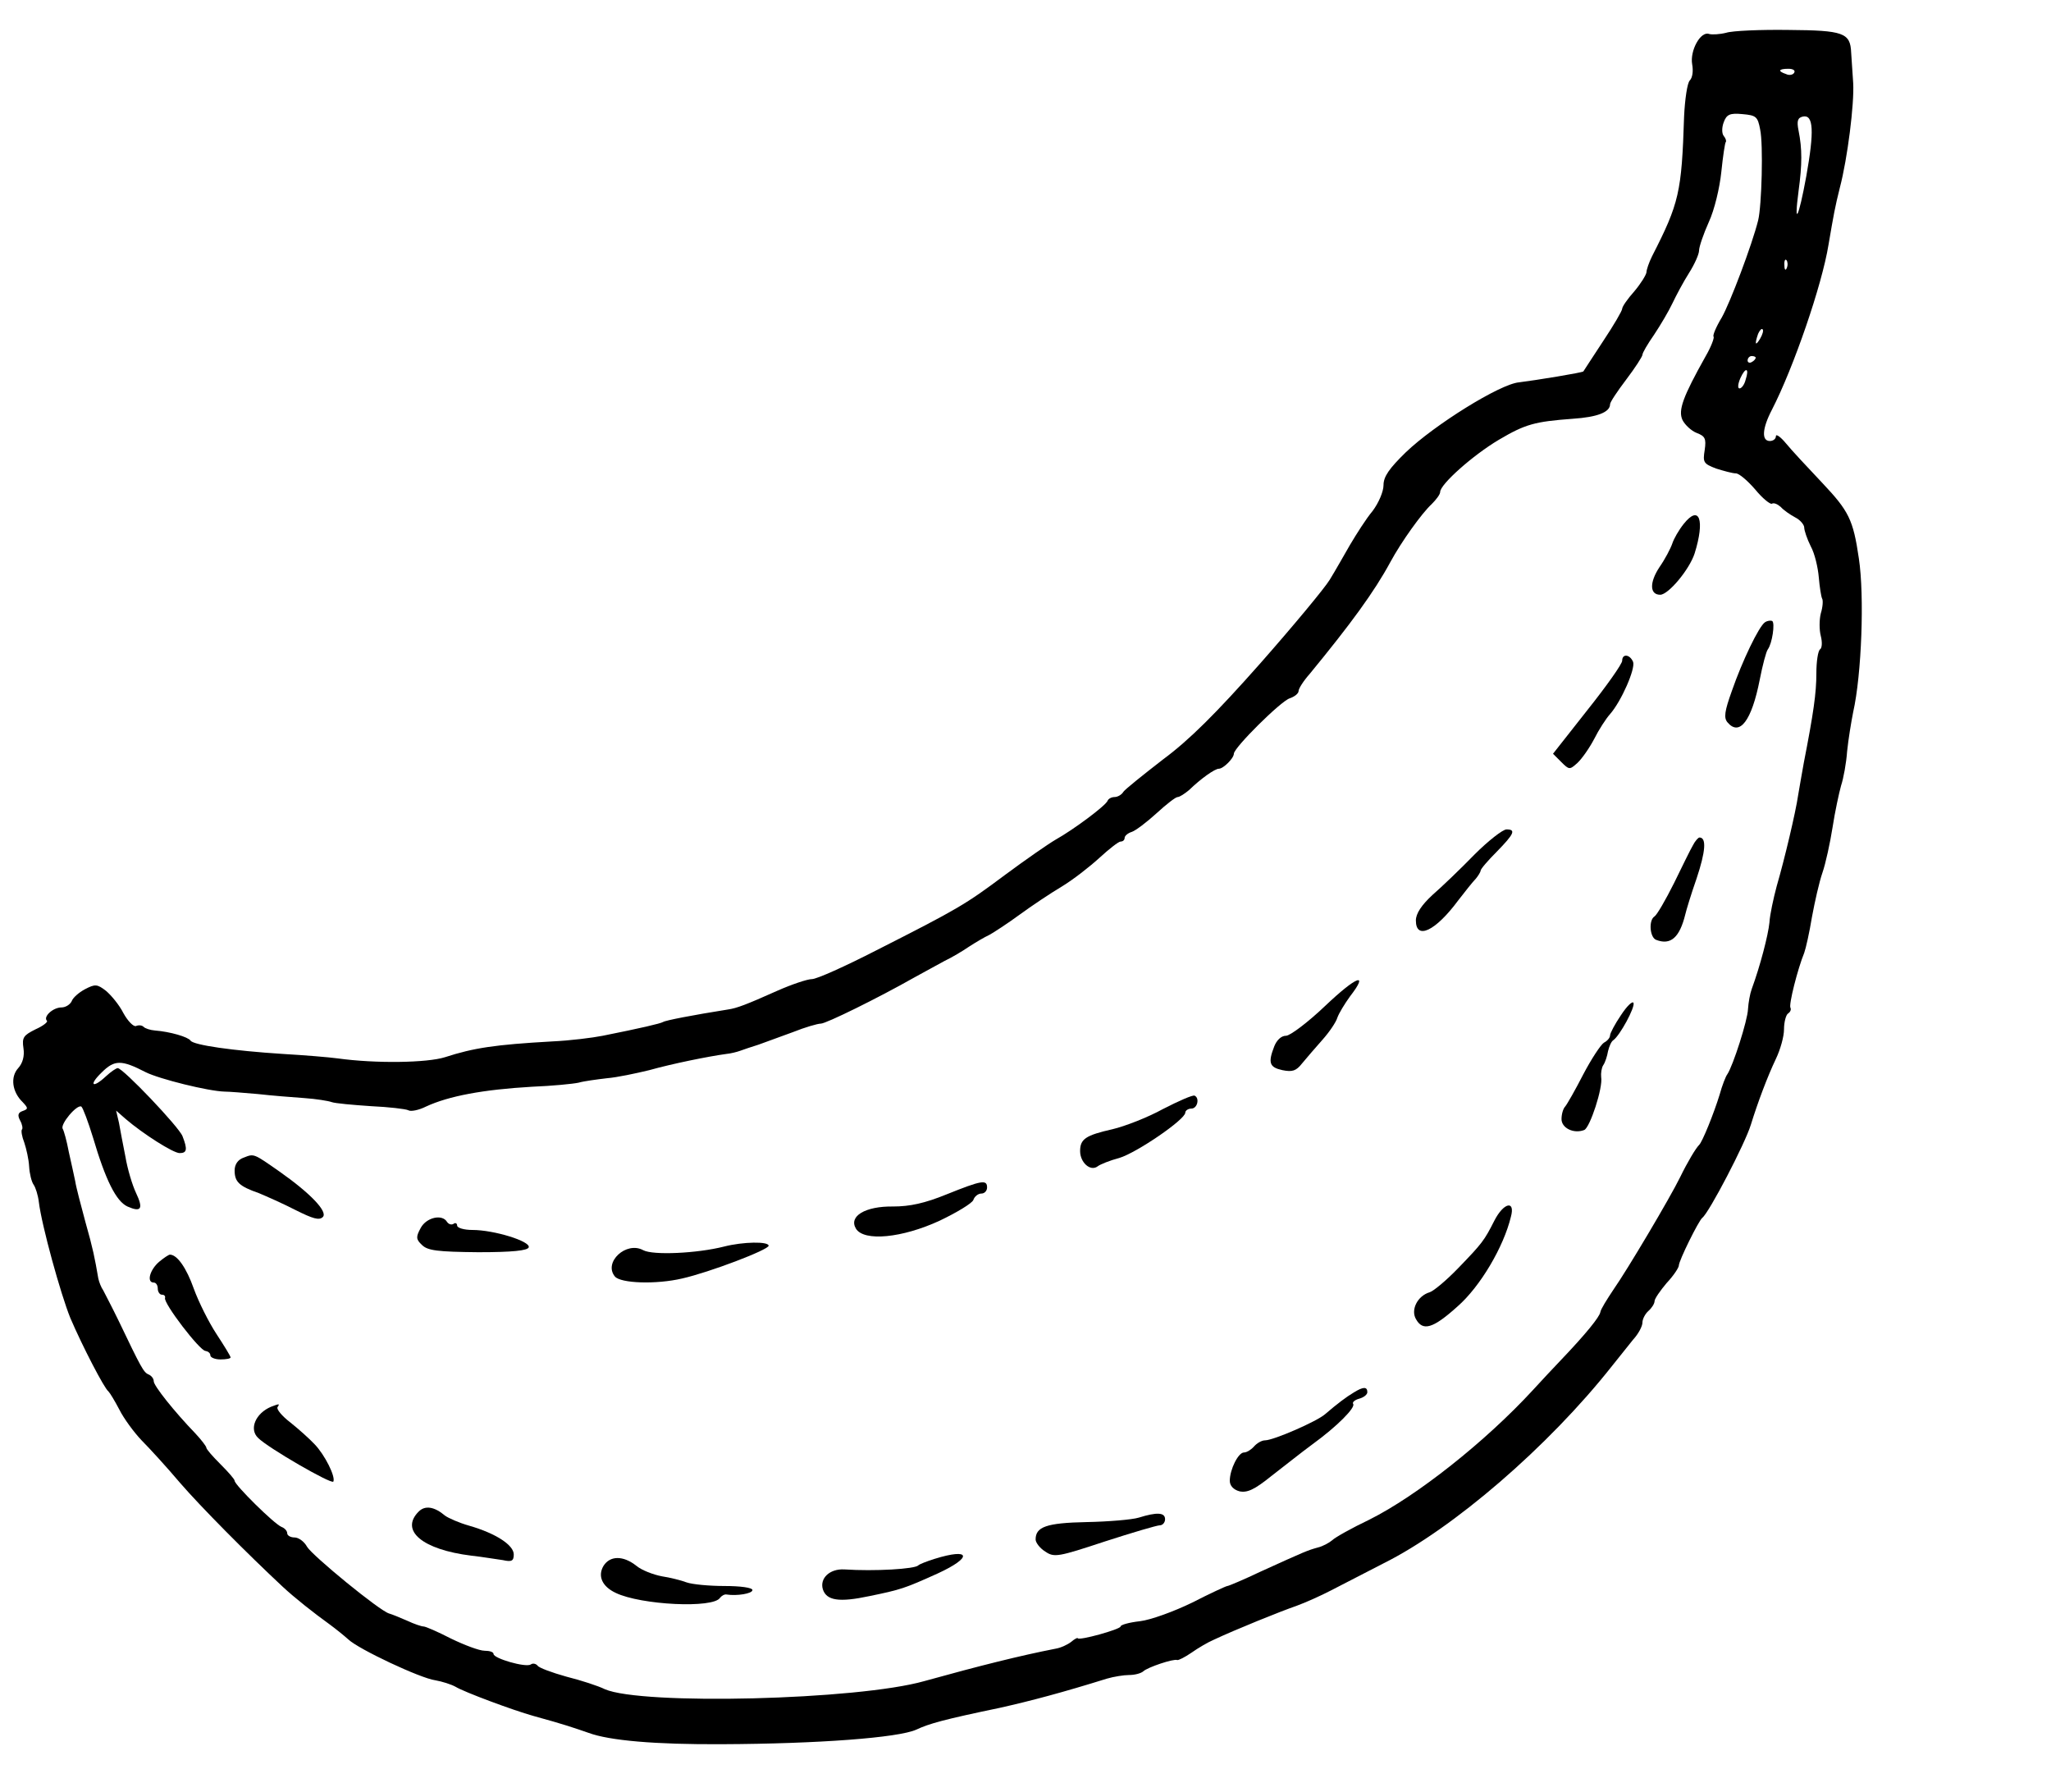 <?xml version="1.0" standalone="no"?>
<!DOCTYPE svg PUBLIC "-//W3C//DTD SVG 20010904//EN"
 "http://www.w3.org/TR/2001/REC-SVG-20010904/DTD/svg10.dtd">
<svg version="1.0" xmlns="http://www.w3.org/2000/svg"
 width="507pt" height="443pt" viewBox="0 0 507 443"
 preserveAspectRatio="xMidYMid meet">
<g transform="translate(0,443) scale(0.1,-0.1)"
fill="#000000" stroke="none">
<path d="M4267 4349 c-16 -4 -35 -5 -42 -3 -21 8 -48 -41 -42 -75 3 -16 1 -33
-6 -40 -6 -6 -12 -46 -14 -89 -6 -187 -12 -214 -79 -345 -8 -16 -14 -34 -14
-40 -1 -7 -14 -28 -30 -47 -17 -19 -30 -38 -30 -43 0 -5 -21 -41 -47 -80 -26
-40 -48 -73 -49 -75 -2 -3 -118 -22 -159 -27 -47 -4 -209 -105 -280 -173 -41
-40 -55 -60 -55 -81 0 -16 -12 -44 -27 -64 -16 -19 -40 -57 -56 -84 -15 -26
-37 -65 -50 -86 -12 -20 -90 -114 -172 -207 -108 -122 -175 -189 -240 -237
-49 -38 -94 -74 -98 -80 -4 -7 -14 -13 -22 -13 -7 0 -15 -4 -17 -9 -4 -12 -85
-72 -128 -96 -19 -11 -75 -50 -125 -87 -99 -74 -116 -84 -319 -187 -76 -39
-147 -71 -159 -71 -11 0 -50 -13 -86 -29 -76 -34 -100 -43 -121 -46 -88 -14
-155 -27 -161 -31 -7 -4 -54 -15 -149 -34 -25 -5 -81 -12 -125 -14 -142 -8
-194 -16 -265 -39 -44 -14 -171 -16 -265 -3 -22 3 -83 8 -135 11 -125 8 -222
22 -229 33 -6 9 -50 22 -88 25 -12 1 -24 5 -28 9 -4 4 -12 5 -19 2 -6 -2 -20
12 -31 32 -10 20 -30 44 -43 55 -22 17 -27 17 -52 4 -15 -8 -30 -21 -33 -30
-4 -8 -15 -15 -25 -15 -21 0 -46 -23 -36 -33 3 -3 -10 -13 -28 -21 -30 -15
-34 -20 -30 -47 3 -19 -2 -37 -13 -49 -20 -22 -15 -59 11 -84 14 -15 14 -17 0
-22 -12 -4 -13 -11 -6 -24 5 -9 7 -20 4 -22 -2 -3 0 -17 6 -32 5 -15 11 -41
12 -59 1 -18 6 -38 11 -45 5 -7 11 -26 13 -43 7 -58 54 -228 78 -287 30 -70
84 -174 94 -181 4 -4 16 -24 27 -45 11 -22 36 -56 55 -76 19 -19 62 -66 95
-105 51 -59 165 -174 254 -257 29 -27 77 -65 116 -93 15 -11 36 -28 46 -37 25
-24 178 -96 215 -101 17 -3 39 -10 50 -16 21 -13 142 -58 192 -72 80 -22 99
-29 137 -42 51 -19 165 -29 330 -28 238 1 436 16 480 36 32 15 68 25 207 54
76 17 155 38 264 72 17 5 42 9 55 9 14 0 29 4 35 9 10 10 76 32 84 28 3 -1 19
7 35 18 17 12 41 26 55 32 53 25 167 71 205 84 22 8 60 25 85 38 25 13 83 43
130 67 171 85 408 289 565 488 17 21 40 50 52 65 13 14 23 33 23 42 0 9 7 22
15 29 8 7 15 18 15 24 0 6 14 26 30 45 17 18 30 38 30 43 0 12 49 111 58 118
17 13 106 184 120 230 17 55 41 119 62 163 11 23 20 55 20 73 0 18 5 36 10 39
6 4 8 10 6 14 -5 7 18 97 34 136 4 11 13 51 19 88 7 38 18 87 26 110 8 23 19
74 25 112 6 39 16 85 21 103 6 18 13 56 15 85 3 29 10 72 15 97 21 93 28 288
14 380 -14 96 -25 117 -90 186 -36 38 -77 82 -90 98 -14 17 -25 24 -25 18 0
-7 -7 -12 -15 -12 -21 0 -19 31 5 77 54 105 124 309 140 408 13 76 16 93 28
141 19 72 36 208 33 259 -2 28 -4 61 -5 75 -2 49 -19 55 -155 56 -69 1 -139
-2 -154 -7z m168 -99 c-3 -5 -12 -7 -20 -3 -21 7 -19 13 6 13 11 0 18 -4 14
-10z m-84 -140 c8 -36 4 -189 -5 -225 -15 -60 -69 -203 -90 -240 -14 -23 -23
-45 -20 -47 2 -3 -6 -25 -20 -49 -56 -100 -68 -133 -57 -157 6 -12 22 -27 35
-32 21 -8 24 -14 20 -42 -5 -31 -3 -34 28 -46 19 -6 41 -12 49 -12 8 0 29 -18
48 -40 18 -22 37 -37 41 -35 5 3 14 -1 22 -8 7 -8 23 -19 36 -26 12 -6 22 -18
22 -25 0 -7 7 -28 16 -46 10 -18 18 -53 20 -77 2 -24 6 -48 8 -52 3 -4 2 -21
-3 -37 -4 -16 -4 -41 0 -56 4 -16 3 -30 -2 -33 -5 -4 -9 -30 -9 -59 0 -49 -7
-98 -31 -221 -5 -27 -11 -63 -14 -80 -6 -42 -34 -160 -53 -225 -8 -30 -17 -71
-18 -90 -3 -31 -23 -108 -44 -165 -4 -11 -8 -33 -9 -49 -1 -28 -37 -140 -51
-161 -4 -5 -13 -28 -19 -50 -14 -46 -43 -118 -51 -125 -8 -8 -28 -41 -47 -80
-25 -51 -130 -228 -165 -278 -16 -24 -31 -48 -32 -55 -2 -12 -35 -53 -96 -117
-19 -20 -51 -54 -71 -76 -117 -127 -286 -261 -404 -320 -44 -21 -85 -44 -92
-51 -7 -6 -23 -15 -36 -18 -25 -7 -30 -9 -140 -59 -42 -20 -80 -36 -83 -36 -3
0 -42 -18 -87 -41 -45 -22 -103 -43 -129 -46 -27 -3 -48 -9 -48 -13 0 -7 -104
-36 -106 -29 0 2 -8 -2 -16 -9 -9 -7 -26 -15 -39 -17 -87 -17 -187 -42 -324
-80 -165 -47 -699 -60 -790 -20 -16 8 -59 22 -95 31 -36 10 -68 22 -71 27 -4
5 -12 7 -17 3 -13 -8 -92 15 -92 26 0 5 -10 8 -22 8 -13 0 -50 14 -83 30 -33
17 -63 30 -68 30 -5 0 -23 6 -40 14 -18 8 -38 16 -45 18 -23 6 -190 143 -203
165 -7 13 -21 23 -31 23 -10 0 -18 5 -18 10 0 6 -6 13 -14 16 -18 7 -116 104
-116 114 0 4 -16 22 -35 41 -19 19 -35 37 -35 41 0 3 -12 19 -27 35 -53 55
-103 118 -103 129 0 7 -6 14 -13 17 -12 5 -18 16 -74 133 -16 33 -34 67 -38
75 -5 7 -10 20 -12 29 -9 52 -13 73 -32 140 -11 41 -23 86 -25 100 -3 14 -10
47 -16 73 -5 27 -12 52 -15 57 -7 11 35 61 46 55 4 -3 17 -38 29 -77 31 -105
57 -157 85 -170 34 -15 40 -6 21 34 -9 19 -21 59 -26 89 -6 29 -13 68 -16 84
l-7 30 24 -21 c42 -36 117 -84 133 -84 18 0 20 9 7 42 -9 23 -147 168 -160
168 -4 0 -17 -9 -29 -20 -33 -31 -44 -23 -11 9 32 32 49 32 109 1 34 -17 155
-47 195 -48 11 0 48 -3 82 -6 35 -4 87 -8 115 -10 29 -2 60 -7 68 -10 8 -3 52
-7 97 -10 44 -2 86 -7 92 -10 6 -4 26 0 44 9 56 26 141 42 262 49 50 2 101 7
115 10 14 4 45 8 70 11 25 2 72 12 105 20 57 16 146 34 190 40 11 1 27 5 35 8
8 3 29 10 45 15 17 6 55 20 85 31 30 12 61 21 69 21 13 0 141 63 231 114 25
14 59 32 75 41 17 8 44 24 60 35 17 11 39 24 50 29 11 6 45 28 75 50 30 22 78
54 105 70 28 17 69 49 93 71 24 22 47 40 52 40 6 0 10 4 10 9 0 5 8 12 18 15
9 3 37 24 61 46 24 22 47 40 52 40 5 0 17 8 28 17 30 29 64 53 74 53 11 0 37
26 37 37 0 15 116 130 138 137 12 4 22 12 22 18 0 6 12 25 28 43 101 123 159
202 199 276 27 50 78 121 102 143 11 11 21 24 21 30 0 19 81 91 145 129 66 39
89 45 183 52 60 4 92 16 92 36 0 5 18 32 40 61 22 29 40 57 40 61 0 5 13 27
29 50 16 24 36 58 45 77 9 19 27 53 41 75 14 22 25 47 25 56 0 9 11 41 24 70
14 30 27 85 31 124 4 39 9 72 11 74 2 2 0 9 -5 15 -5 6 -5 21 0 34 7 19 15 23
46 20 34 -3 38 -6 44 -38z m114 -116 c-19 -104 -31 -127 -19 -36 9 66 9 104 0
149 -5 25 -2 32 11 35 26 5 28 -36 8 -148z m-48 -226 c-3 -8 -6 -5 -6 6 -1 11
2 17 5 13 3 -3 4 -12 1 -19z m-66 -175 c-12 -20 -14 -14 -5 12 4 9 9 14 11 11
3 -2 0 -13 -6 -23z m-11 -47 c0 -3 -4 -8 -10 -11 -5 -3 -10 -1 -10 4 0 6 5 11
10 11 6 0 10 -2 10 -4z m-25 -55 c-3 -12 -10 -21 -15 -21 -5 0 -4 11 2 25 13
29 23 26 13 -4z"/>
<path d="M4162 3135 c-12 -15 -24 -36 -28 -48 -4 -12 -18 -39 -32 -59 -25 -38
-24 -68 2 -68 20 0 72 62 85 102 26 83 12 122 -27 73z"/>
<path d="M4363 2892 c-15 -10 -56 -95 -82 -170 -18 -50 -20 -66 -11 -77 30
-36 60 3 80 105 7 36 16 70 20 75 11 15 18 65 11 70 -4 2 -12 1 -18 -3z"/>
<path d="M4010 2797 c0 -8 -39 -63 -86 -122 l-85 -108 20 -20 c20 -20 21 -20
40 -3 11 10 30 37 42 60 11 22 29 50 39 61 28 32 63 112 57 129 -8 19 -27 21
-27 3z"/>
<path d="M3645 2318 c-34 -35 -81 -80 -104 -100 -27 -25 -41 -46 -41 -63 0
-49 48 -27 105 50 17 22 36 46 43 53 6 7 12 17 12 20 0 4 18 25 40 47 43 44
48 55 24 55 -9 0 -45 -28 -79 -62z"/>
<path d="M4185 2341 c-6 -10 -27 -53 -47 -94 -21 -42 -42 -78 -48 -82 -15 -9
-12 -52 4 -58 36 -14 58 6 72 63 2 9 14 49 28 89 22 66 25 101 7 101 -3 0 -11
-9 -16 -19z"/>
<path d="M3276 1944 c-43 -41 -87 -74 -97 -74 -12 0 -23 -11 -29 -26 -16 -41
-12 -52 20 -59 25 -5 34 -2 49 17 10 12 33 39 50 58 17 19 34 44 37 55 4 11
18 34 31 52 48 62 17 51 -61 -23z"/>
<path d="M4007 1921 c-15 -22 -27 -45 -27 -50 0 -6 -7 -14 -15 -18 -8 -5 -31
-40 -51 -78 -20 -39 -40 -74 -45 -80 -5 -5 -9 -19 -9 -31 0 -22 30 -37 56 -27
14 5 47 105 42 131 -1 9 1 23 5 29 5 7 10 23 12 35 3 12 8 24 13 27 16 11 54
81 50 92 -2 6 -16 -7 -31 -30z"/>
<path d="M2875 1689 c-38 -21 -95 -43 -125 -50 -66 -15 -80 -24 -80 -54 0 -28
25 -51 43 -38 6 5 31 15 54 21 43 13 163 95 163 112 0 5 7 10 15 10 15 0 21
26 8 32 -5 2 -39 -13 -78 -33z"/>
<path d="M603 1569 c-15 -5 -23 -17 -23 -32 0 -28 11 -39 60 -56 19 -8 60 -26
91 -42 42 -21 58 -26 67 -17 13 13 -31 59 -108 113 -63 44 -62 44 -87 34z"/>
<path d="M2340 1478 c-54 -22 -91 -30 -132 -30 -69 1 -111 -24 -92 -55 20 -32
114 -23 207 20 42 20 80 43 83 51 3 9 12 16 20 16 8 0 14 7 14 15 0 20 -13 18
-100 -17z"/>
<path d="M3694 1413 c-25 -49 -29 -55 -90 -118 -28 -29 -60 -56 -70 -59 -30
-9 -47 -43 -34 -66 17 -31 42 -24 103 31 56 49 114 147 132 222 11 41 -18 35
-41 -10z"/>
<path d="M1040 1395 c-12 -22 -12 -28 3 -42 14 -14 38 -17 139 -18 85 0 122 4
125 12 5 15 -86 43 -139 43 -21 0 -38 5 -38 11 0 5 -4 8 -9 4 -5 -3 -12 -1
-16 5 -12 20 -51 11 -65 -15z"/>
<path d="M1790 1349 c-67 -17 -176 -22 -200 -9 -42 23 -99 -30 -70 -65 14 -17
102 -20 166 -5 67 15 214 71 214 81 0 11 -63 10 -110 -2z"/>
<path d="M393 1311 c-23 -20 -31 -51 -13 -51 6 0 10 -7 10 -15 0 -8 5 -15 10
-15 6 0 9 -3 8 -8 -5 -12 86 -131 100 -131 6 -1 12 -5 12 -11 0 -5 11 -10 25
-10 14 0 25 2 25 5 0 3 -16 29 -35 58 -19 29 -44 79 -56 112 -18 51 -41 84
-59 84 -3 0 -15 -8 -27 -18z"/>
<path d="M3346 988 c-17 -10 -41 -28 -70 -53 -20 -18 -128 -65 -149 -65 -8 0
-20 -7 -27 -15 -7 -8 -18 -15 -25 -15 -14 0 -35 -42 -35 -70 0 -12 9 -22 24
-26 19 -4 37 4 79 38 30 23 75 59 101 78 62 45 107 91 101 100 -3 4 4 10 15
13 11 3 20 10 20 16 0 14 -10 14 -34 -1z"/>
<path d="M670 953 c-38 -16 -55 -55 -32 -77 25 -25 181 -115 186 -108 6 12
-21 66 -46 92 -13 14 -40 38 -60 54 -21 16 -35 33 -32 38 6 9 5 9 -16 1z"/>
<path d="M1035 694 c-47 -47 9 -94 130 -109 28 -3 62 -9 78 -11 22 -5 27 -2
27 14 0 23 -44 52 -110 71 -25 7 -52 19 -60 25 -26 22 -49 26 -65 10z"/>
<path d="M2815 679 c-16 -5 -75 -10 -129 -11 -100 -2 -126 -12 -126 -43 0 -8
11 -22 24 -30 22 -15 32 -13 147 25 68 22 129 40 136 40 7 0 13 7 13 15 0 17
-20 18 -65 4z"/>
<path d="M2310 577 c-19 -6 -37 -13 -40 -16 -8 -9 -108 -15 -183 -10 -36 2
-61 -22 -53 -49 9 -28 40 -33 115 -17 78 16 87 19 169 56 87 40 82 64 -8 36z"/>
<path d="M1492 560 c-15 -25 -4 -51 30 -67 62 -30 242 -39 258 -12 4 5 11 9
16 8 25 -4 64 2 64 11 0 6 -30 10 -69 10 -38 0 -80 4 -94 9 -13 5 -41 12 -61
15 -21 4 -50 15 -63 26 -33 26 -65 25 -81 0z"/>
</g>
</svg>
